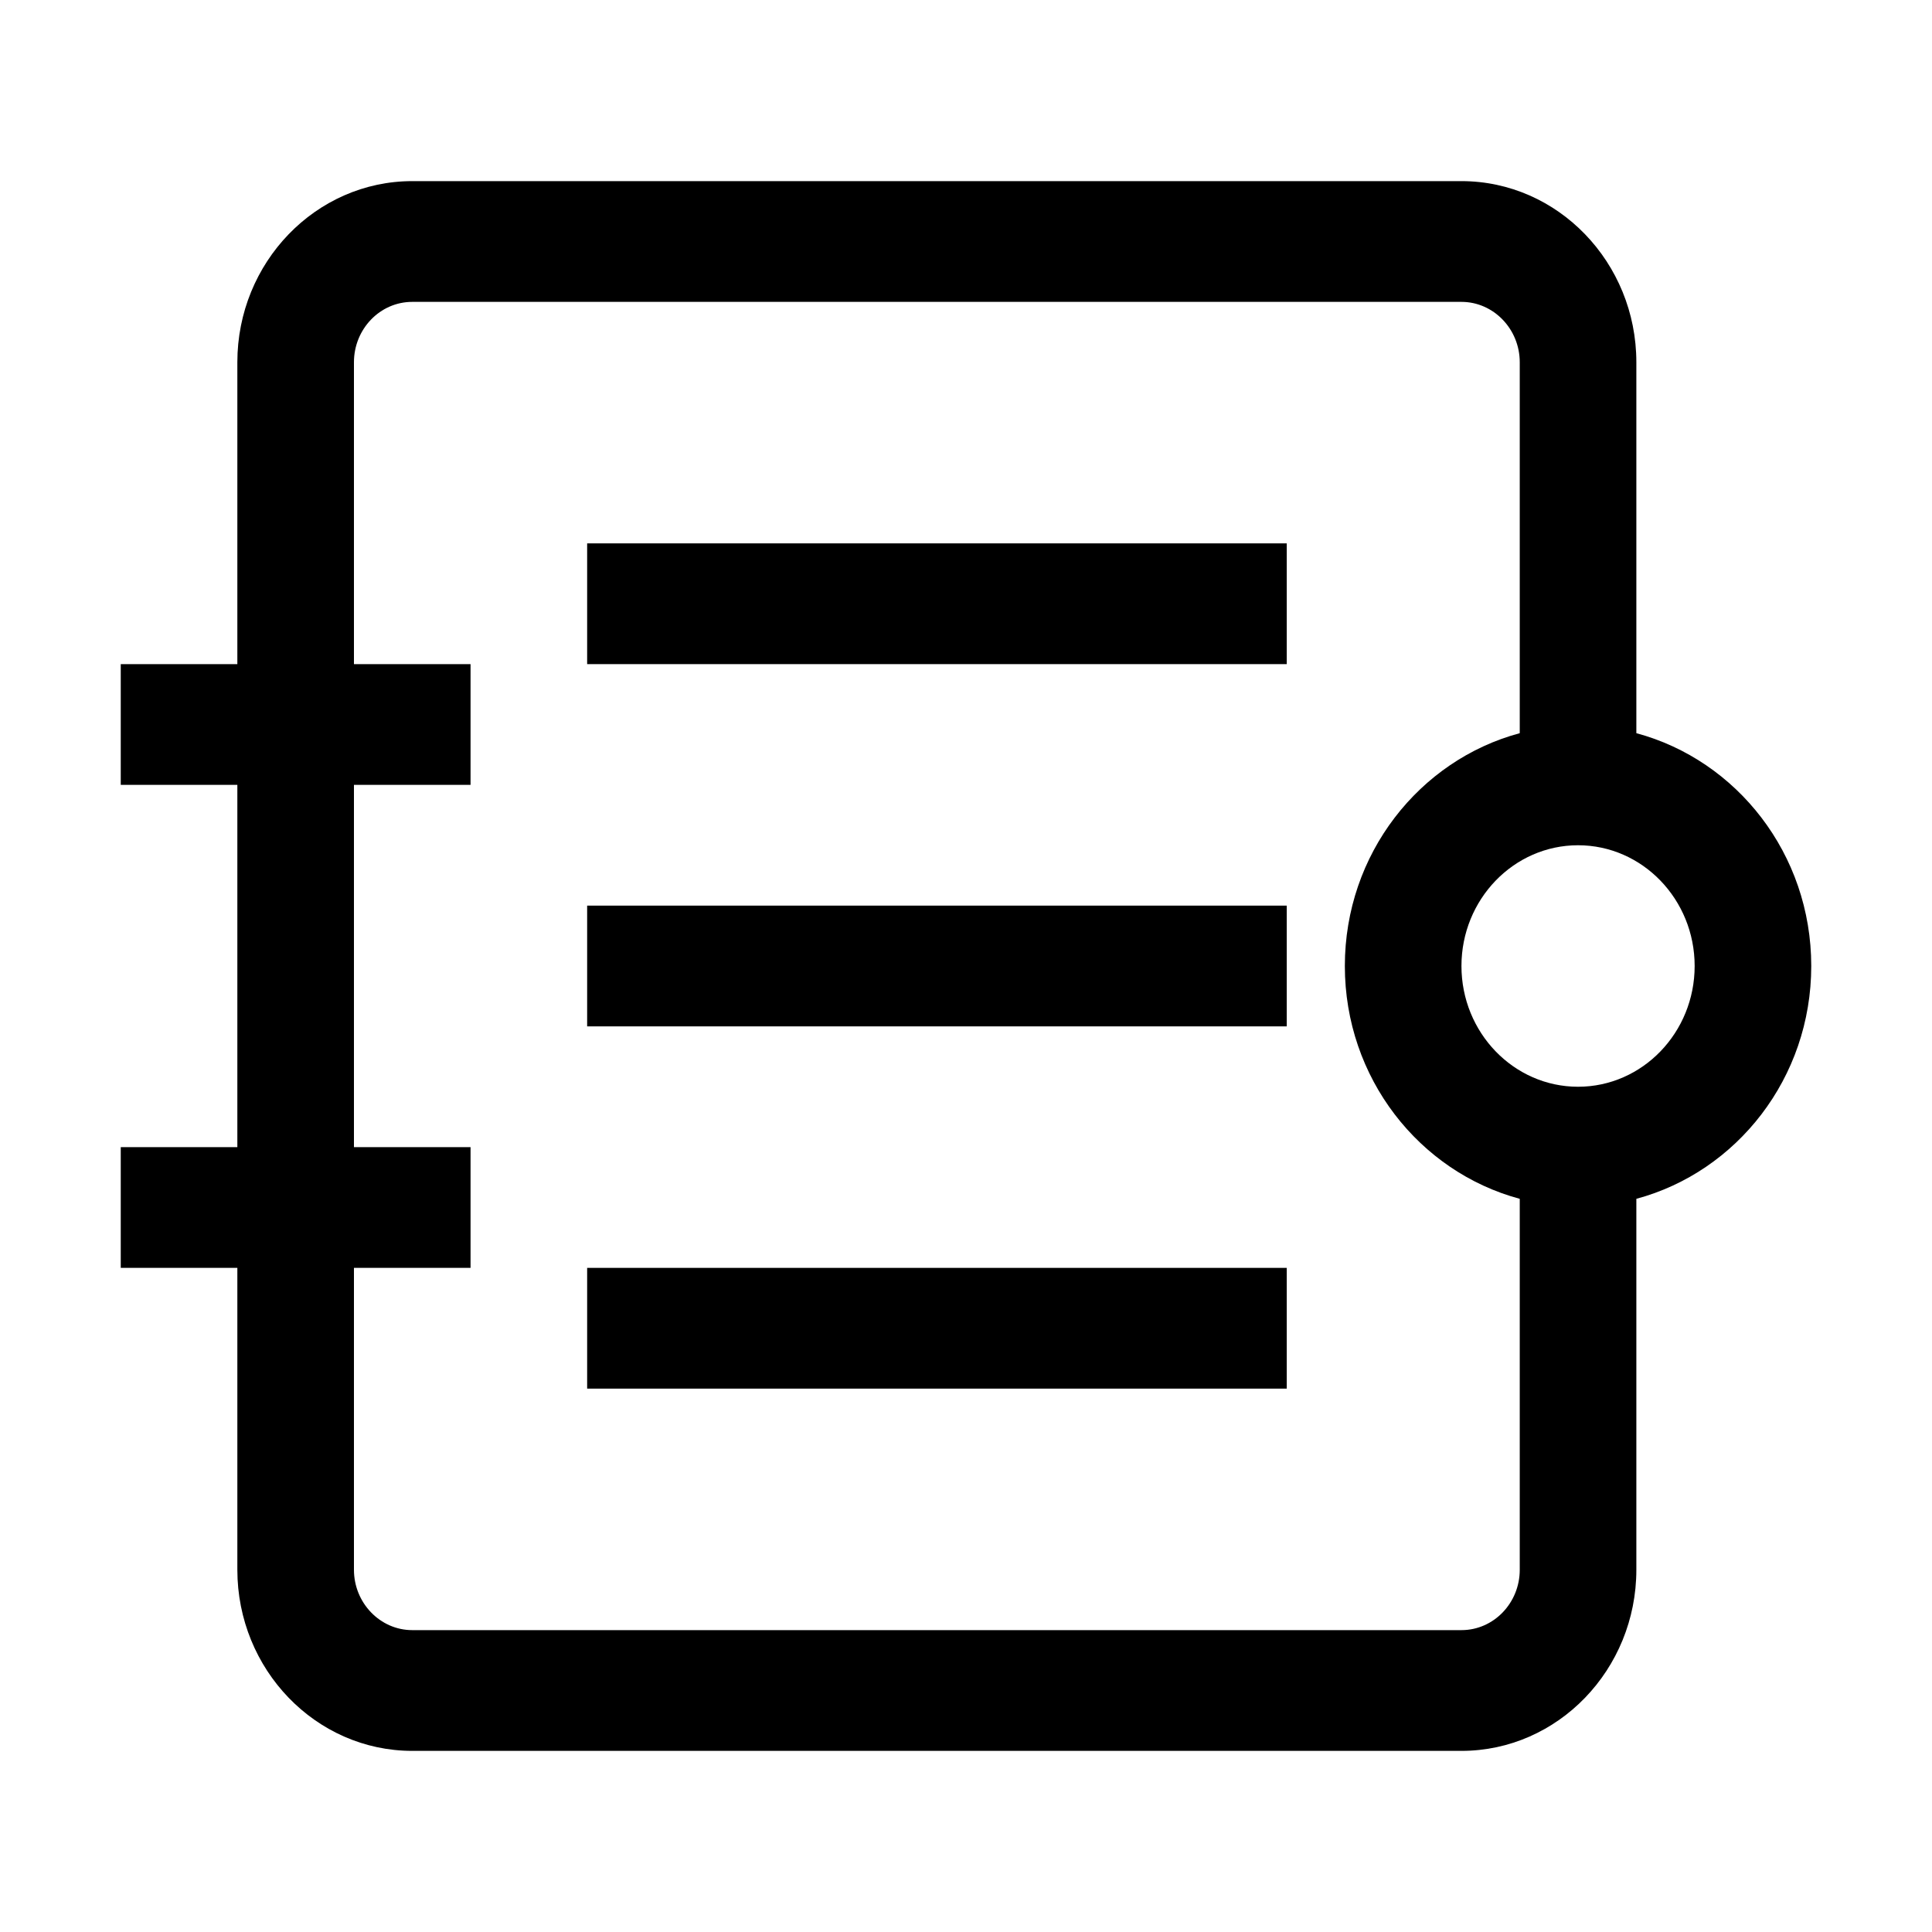 <?xml version="1.0" standalone="no"?><!DOCTYPE svg PUBLIC "-//W3C//DTD SVG 1.1//EN" "http://www.w3.org/Graphics/SVG/1.1/DTD/svg11.dtd"><svg t="1756257042448" class="icon" viewBox="0 0 1024 1024" version="1.1" xmlns="http://www.w3.org/2000/svg" p-id="5453" xmlns:xlink="http://www.w3.org/1999/xlink" width="200" height="200"><path d="M311.2 288H682v64H311.2zM311.2 480H682v64H311.2zM311.2 672H682v64H311.2z" fill="currentColor" p-id="5454"></path><path d="M960 512c0-59.4-39.5-109.1-92.7-123.4V192c0-52.9-41.6-96-92.7-96H218.5c-51.1 0-92.7 43.1-92.7 96v160H64v64h61.8v192H64v64h61.8v160c0 52.9 41.6 96 92.7 96h556.1c51.1 0 92.7-43.1 92.7-96V635.4c53.2-14.3 92.7-64 92.7-123.4zM774.6 864H218.5c-17 0-30.9-14.4-30.9-32V672h61.8v-64h-61.8V416h61.8v-64h-61.8V192c0-17.6 13.8-32 30.9-32h556.1c17 0 30.9 14.4 30.9 32v196.6c-53.2 14.3-92.7 64-92.7 123.4s39.5 109.1 92.7 123.4V832c0 17.6-13.8 32-30.9 32z m61.8-288c-34.1 0-61.8-28.7-61.8-64s27.7-64 61.8-64c34.1 0 61.8 28.7 61.8 64s-27.7 64-61.8 64z" fill="currentColor" p-id="5455"></path></svg>